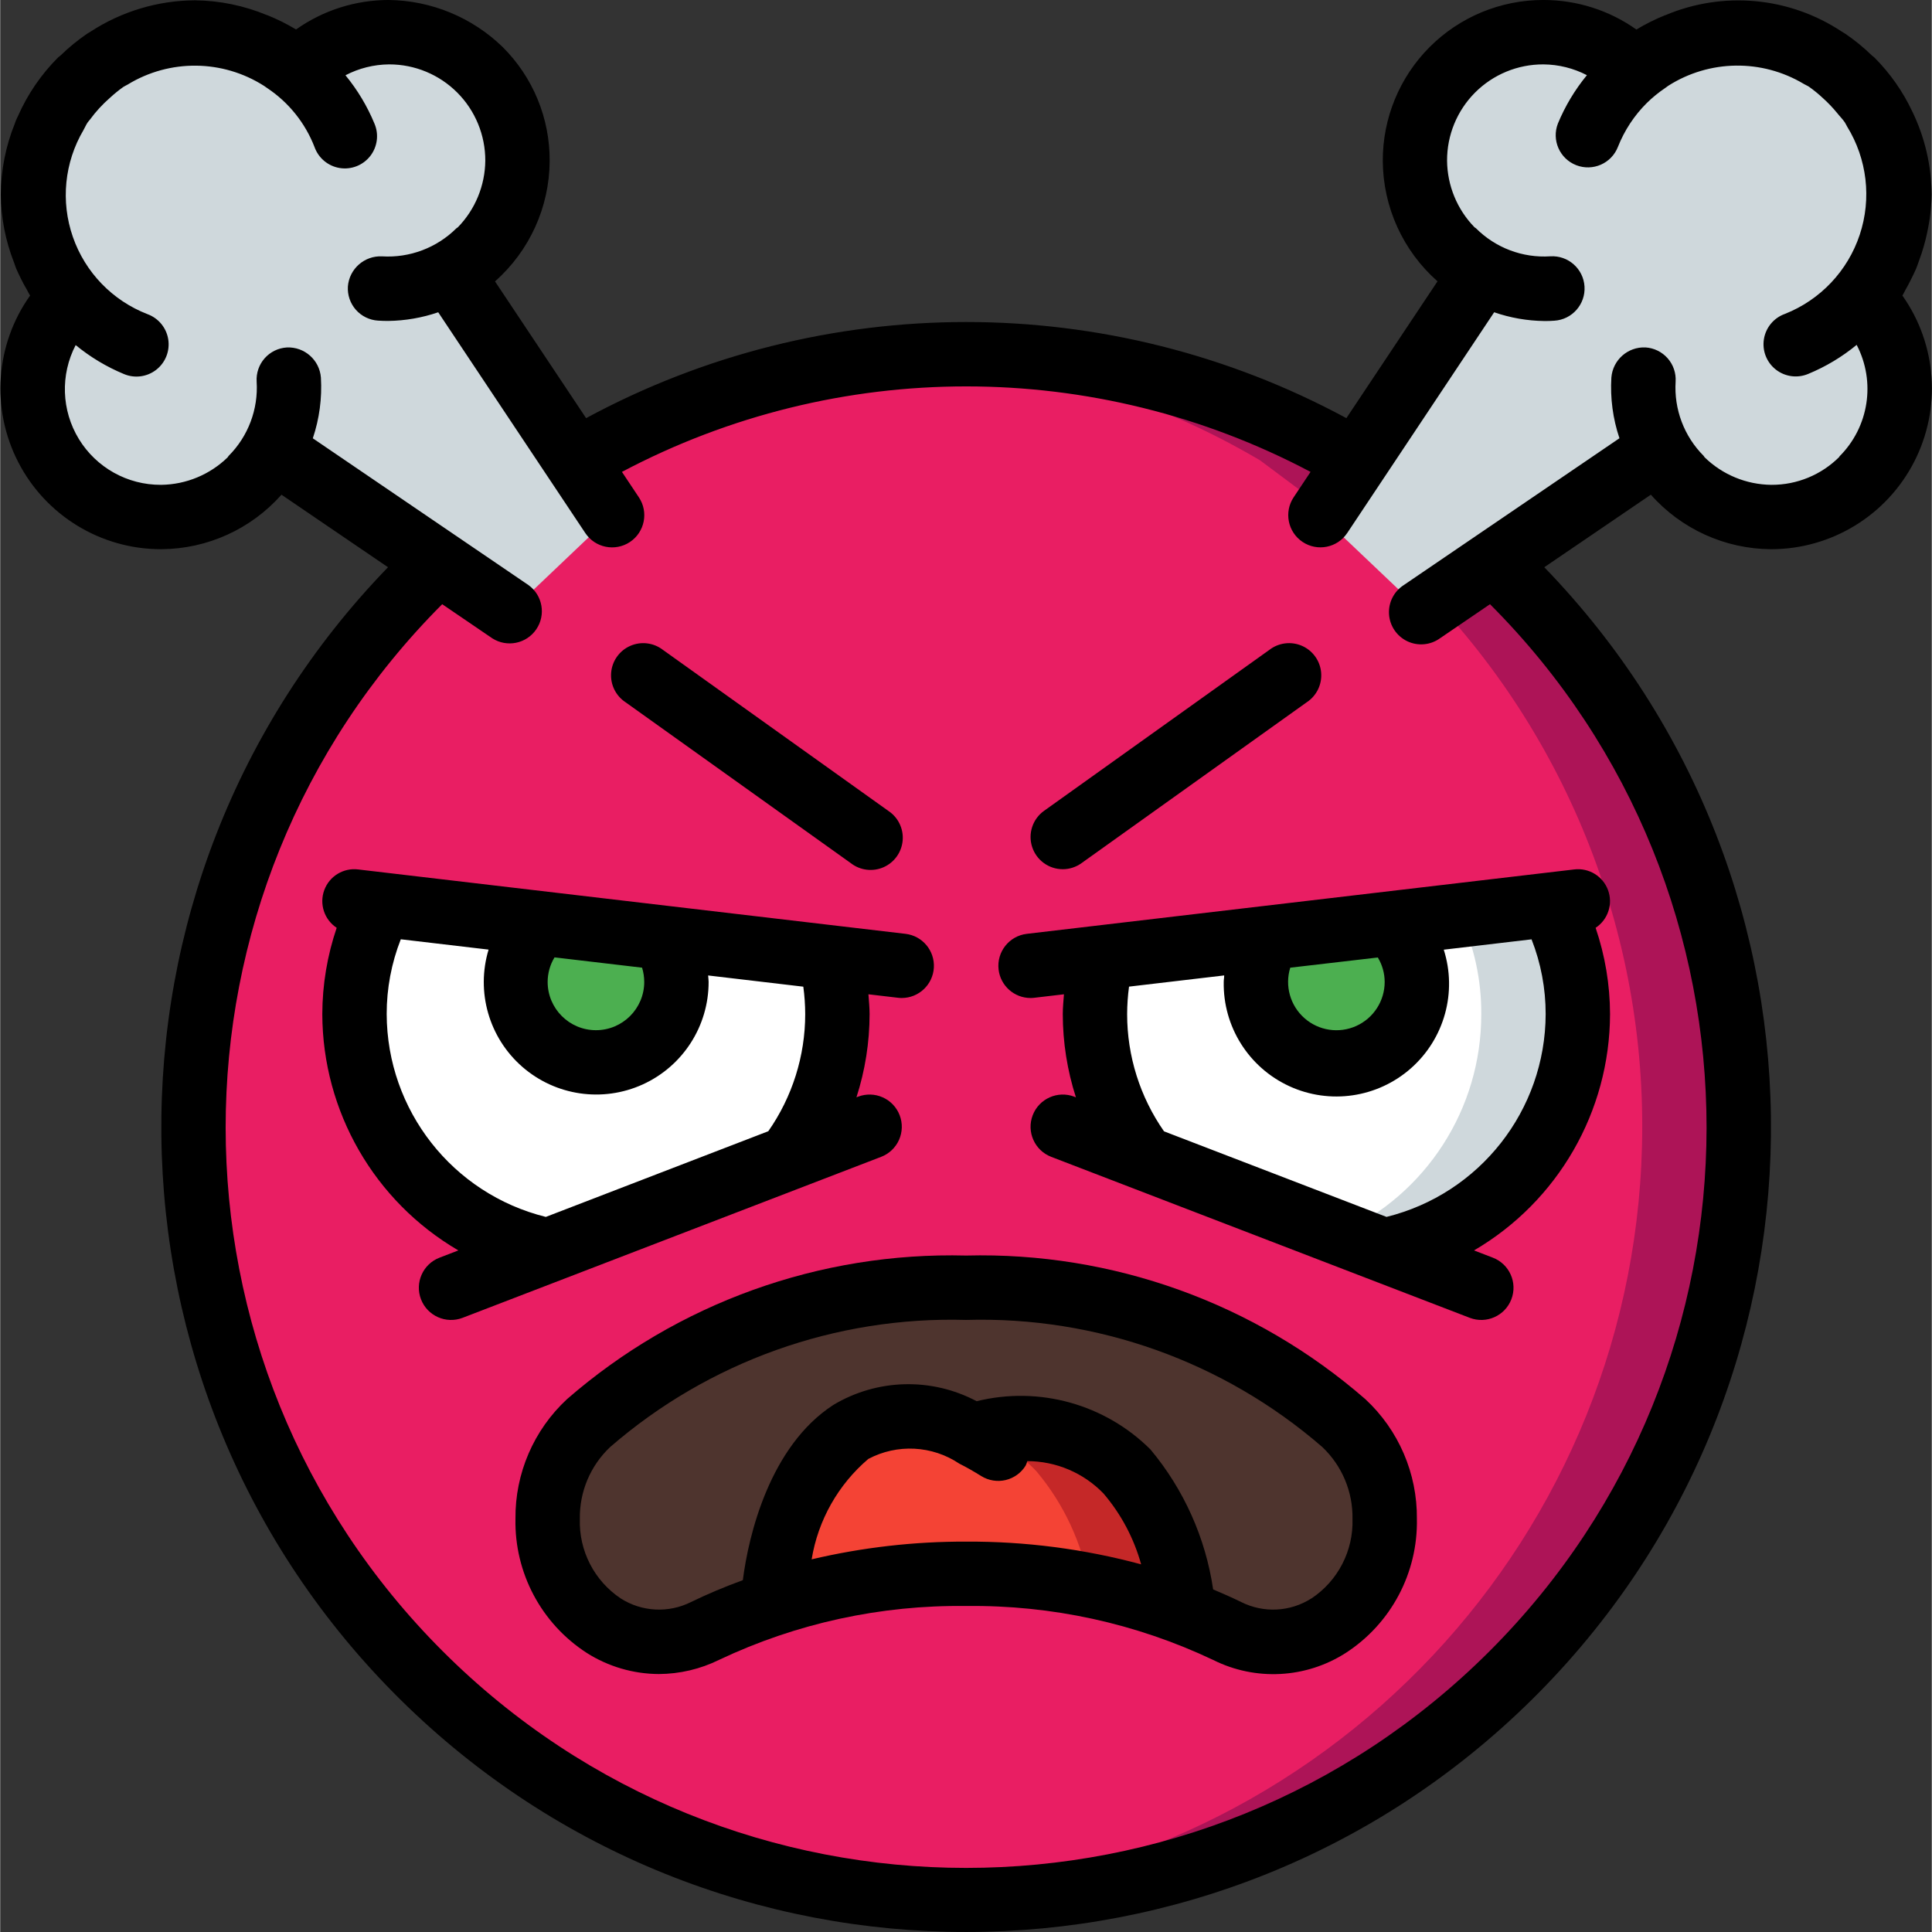 <svg height="512pt" viewBox="0 0 512 512.105" width="512pt" xmlns="http://www.w3.org/2000/svg"><rect x="0" y="0" width="512" height="512.105" fill="#333333" stroke="none"/><path d="m460.844 298.668c-.027 113.094-91.703 204.77-204.801 204.797-4.352 0-8.617-.168-12.797-.426-81.59-5.074-152.336-58.199-179.961-135.133-27.625-76.938-6.828-162.93 52.898-218.742l36.352-27.137c27.609-16.309 58.699-25.816 90.711-27.734 4.266-.254 8.531-.426 12.797-.426 36.406-.07 72.16 9.656 103.512 28.16l36.352 27.137c41.473 38.648 64.996 92.812 64.938 149.504zm0 0" fill="#ad1457"/><path d="m435.246 298.668c-.047 108.113-84.098 197.586-192 204.371-81.59-5.074-152.336-58.199-179.961-135.133-27.625-76.938-6.828-162.93 52.898-218.742l36.352-27.137c27.609-16.309 58.699-25.816 90.711-27.734 32.008 1.918 63.098 11.426 90.707 27.734l36.352 27.137c41.473 38.648 65 92.812 64.941 149.504zm0 0" fill="#e91e63"/><path d="m100.992 239.785c-4.715 8.941-7.148 18.906-7.082 29.016.012 30.383 21.359 56.578 51.117 62.719l64.254-24.746c8.223-10.949 12.656-24.281 12.629-37.973.02-5.062-.582-10.105-1.793-15.02zm0 0" fill="#fff"/><path d="m175.746 248.574c2.301 3.465 3.516 7.535 3.5 11.691 0 11.781-9.555 21.336-21.336 21.336s-21.332-9.555-21.332-21.336c-.035-5.895 2.414-11.527 6.742-15.531zm0 0" fill="#4caf50"/><path d="m145.109 402.621c0 23.84 22.059 39.254 41.73 29.703 21.605-10.277 45.281-15.465 69.203-15.164 23.926-.301 47.602 4.887 69.207 15.164 19.625 9.566 41.727-5.863 41.727-29.703v-.043c.125-9.617-3.812-18.844-10.844-25.406-27.676-24.094-63.41-36.887-100.09-35.84-36.68-1.047-72.41 11.746-100.086 35.84-7.035 6.562-10.973 15.789-10.848 25.406zm0 0" fill="#4e342e"/><path d="m418.176 268.801c-.012 30.383-21.359 56.578-51.113 62.719l-11.859-4.609-52.395-20.137c-8.223-10.949-12.656-24.281-12.633-37.973-.016-5.062.586-10.105 1.793-15.02l94.891-11.18 24.234-2.816c4.719 8.941 7.152 18.906 7.082 29.016zm0 0" fill="#cfd8dc"/><path d="m392.578 268.801c.055 25.035-14.57 47.777-37.375 58.109l-52.395-20.137c-8.223-10.949-12.656-24.281-12.633-37.973-.016-5.062.586-10.105 1.793-15.02l94.891-11.18c3.828 8.203 5.781 17.148 5.719 26.199zm0 0" fill="#fff"/><path d="m336.344 248.586c-2.297 3.461-3.516 7.527-3.5 11.68 0 11.781 9.551 21.336 21.332 21.336 11.785 0 21.336-9.555 21.336-21.336.031-5.895-2.414-11.527-6.742-15.531zm0 0" fill="#4caf50"/><path d="m314.156 427.52c-8.234-3.203-16.746-5.629-25.43-7.254-10.766-2.09-21.715-3.121-32.684-3.07-4.008 0-7.934.172-11.773.426-13.379.773-26.602 3.27-39.34 7.426-.027-1.945.117-3.887.426-5.805 1.535-11.52 7.512-33.875 23.039-41.387 9.387-3.809 20.008-3.055 28.758 2.047h.086c.258.172.598.258.855.43.082 0 .254-.086.34-.086 14.215-4.219 29.598-.473 40.277 9.812 8.586 10.777 13.941 23.766 15.445 37.461zm0 0" fill="#c52828"/><path d="m290.176 427.52c-14.711-5.602-30.191-8.941-45.906-9.898-3.926-.254-8.023-.426-12.203-.426-8.945-.008-17.875.676-26.711 2.047 1.535-11.52 7.512-33.875 23.039-41.387 1.879.684 3.758 1.535 5.719 2.477 7.531-2.008 15.438-2.156 23.039-.43h.086c.41.062.812.18 1.195.344 6.246 1.672 11.898 5.074 16.297 9.812 7.254 8.656 12.082 19.078 13.996 30.207.633 2.387 1.117 4.809 1.449 7.254zm0 0" fill="#f44335"/><path d="m135.254 162.133-62.746-42.727c-6.441 11.676-19.102 18.523-32.398 17.52-13.297-1.004-24.785-9.672-29.402-22.184-4.613-12.508-1.508-26.562 7.949-35.961-6.367-7.645-9.891-17.258-9.977-27.207.141-23.668 19.297-42.82 42.965-42.957 9.945.078 19.559 3.602 27.195 9.969 9.406-9.441 23.449-12.535 35.949-7.918 12.5 4.613 21.164 16.09 22.18 29.375 1.016 13.285-5.805 25.945-17.457 32.406l42.664 64.086" fill="#cfd8dc"/><path d="m376.859 162.133 62.738-42.727c6.445 11.668 19.102 18.504 32.391 17.5 13.293-1.008 24.777-9.668 29.395-22.172 4.617-12.504 1.523-26.551-7.926-35.953 6.371-7.645 9.891-17.258 9.969-27.207.09-16.641-9.488-31.82-24.547-38.898-15.059-7.082-32.859-4.773-45.613 5.91-9.398-9.477-23.465-12.594-35.988-7.977-12.523 4.617-21.199 16.117-22.195 29.43-1 13.309 5.863 25.977 17.555 32.41l-42.727 64.086" fill="#cfd8dc"/><path d="m264.637 257c.508 4.293 4.148 7.531 8.473 7.535.34 0 .676-.02 1.008-.062l7.844-.922c-.121 1.707-.309 3.473-.309 5.25.008 7.488 1.184 14.93 3.48 22.059l-.418-.164c-4.398-1.691-9.34.508-11.031 4.906-1.691 4.402.504 9.344 4.906 11.035l110.934 42.668c4.402 1.691 9.34-.508 11.031-4.906 1.695-4.402-.504-9.344-4.906-11.035l-4.992-1.922c22.27-13.016 35.984-36.848 36.055-62.641-.023-7.781-1.312-15.504-3.824-22.871 3.289-2.164 4.652-6.309 3.289-10-1.359-3.695-5.09-5.961-8.996-5.469l-145.066 17.066c-4.68.551-8.027 4.793-7.477 9.473zm102.828 65.559-58.977-22.68c-6.367-9.113-9.781-19.961-9.777-31.078.008-2.438.176-4.867.504-7.281l25.223-2.969c0 .574-.125 1.137-.125 1.707-.207 11.832 6.598 22.672 17.344 27.633 10.742 4.961 23.406 3.105 32.277-4.723 8.875-7.832 12.289-20.164 8.703-31.441l23.27-2.742c2.477 6.312 3.746 13.035 3.738 19.816-.07 25.473-17.457 47.633-42.18 53.758zm-2.305-68.762c1.18 1.953 1.809 4.188 1.816 6.469.004 5.035-2.941 9.605-7.531 11.68-4.59 2.07-9.965 1.262-13.738-2.074-3.777-3.332-5.246-8.566-3.758-13.375zm0 0"/><path d="m281.645 230.398c1.777 0 3.508-.559 4.949-1.594l59.734-42.668c2.609-1.719 4.074-4.727 3.809-7.844-.262-3.117-2.207-5.84-5.07-7.098-2.863-1.254-6.184-.848-8.656 1.066l-59.73 42.668c-3.016 2.156-4.293 6.016-3.156 9.547 1.133 3.527 4.414 5.922 8.121 5.922zm0 0"/><path d="m238.414 295.602c-.812-2.113-2.43-3.82-4.5-4.738-2.07-.922-4.418-.98-6.535-.168l-.418.164c2.301-7.129 3.477-14.57 3.484-22.059 0-1.777-.188-3.508-.309-5.25l7.844.922c.328.043.664.062.996.062 4.516-.012 8.238-3.535 8.504-8.039.262-4.508-3.031-8.438-7.512-8.969l-145.066-17.066c-3.906-.492-7.637 1.773-9 5.469-1.363 3.691 0 7.836 3.289 10-2.504 7.367-3.793 15.09-3.812 22.871.07 25.797 13.789 49.625 36.062 62.641l-4.992 1.922c-4.402 1.691-6.602 6.633-4.91 11.035 1.695 4.398 6.633 6.598 11.035 4.906l110.934-42.668c2.113-.812 3.82-2.43 4.742-4.5.918-2.07.977-4.418.164-6.535zm-67.703-35.336c0 7.07-5.73 12.801-12.801 12.801-7.07 0-12.801-5.73-12.801-12.801.004-2.293.633-4.539 1.82-6.5l23.211 2.73c.375 1.223.566 2.492.57 3.77zm-68.266 8.535c-.012-6.789 1.258-13.516 3.738-19.832l23.27 2.738c-3.383 11.203.105 23.344 8.91 31.047 8.809 7.699 21.309 9.535 31.957 4.688 10.648-4.848 17.477-15.477 17.457-27.176 0-.578-.094-1.141-.129-1.707l25.227 2.973c.328 2.406.496 4.836.504 7.27-.004 11.105-3.418 21.941-9.781 31.043l-58.973 22.715c-24.723-6.125-42.109-28.285-42.18-53.758zm0 0"/><path d="m256.043 332.801c-38.793-.996-76.547 12.59-105.812 38.074-8.816 8.176-13.773 19.688-13.652 31.711-.285 14.32 6.863 27.766 18.891 35.539 5.719 3.633 12.344 5.574 19.117 5.602 5.543-.027 11.008-1.312 15.98-3.766 20.453-9.684 42.852-14.562 65.477-14.266 22.633-.285 45.027 4.605 65.477 14.301 11.207 5.605 24.539 4.91 35.098-1.836 12.039-7.781 19.188-21.242 18.895-35.574.117-12.023-4.84-23.535-13.652-31.711-29.266-25.484-67.023-39.07-105.816-38.074zm-40.957 80.527c1.699-10.367 7.02-19.797 15.016-26.613 7.664-4.066 16.941-3.582 24.141 1.254 1.844.914 3.84 2.062 5.828 3.301 1.93 1.188 4.25 1.559 6.453 1.035 2.203-.527 4.105-1.906 5.289-3.832.18-.379.324-.773.438-1.18 7.617.008 14.906 3.105 20.199 8.586 4.656 5.453 8.059 11.863 9.973 18.773-15.117-4.078-30.719-6.105-46.379-6.023-13.789-.043-27.535 1.535-40.957 4.699zm132.461 10.359c-5.594 3.574-12.652 3.941-18.586.965-2.449-1.195-4.941-2.297-7.449-3.352-2.012-13.656-7.762-26.492-16.605-37.086-12.066-12.031-29.539-16.883-46.082-12.801-11.965-6.355-26.387-5.977-38.004.996-16.785 10.891-22.461 34.461-23.973 46.441-4.691 1.707-9.301 3.633-13.773 5.809-5.934 2.965-12.988 2.602-18.586-.965-7.012-4.676-11.113-12.648-10.844-21.074-.121-7.203 2.797-14.125 8.039-19.066 26.121-22.652 59.797-34.676 94.359-33.688 34.559-.996 68.234 11.016 94.363 33.656 5.25 4.949 8.168 11.883 8.039 19.098.262 8.43-3.852 16.395-10.871 21.066zm0 0"/><path d="m225.488 228.805c2.469 1.914 5.793 2.324 8.656 1.066 2.859-1.258 4.805-3.98 5.07-7.098.262-3.117-1.199-6.125-3.812-7.844l-59.734-42.668c-2.473-1.914-5.793-2.32-8.656-1.066-2.863 1.258-4.809 3.98-5.07 7.098-.262 3.117 1.199 6.125 3.812 7.844zm0 0"/><path d="m504.996 76.875c.578-1.004 1.117-2.039 1.621-3.078.426-.855.852-1.707 1.238-2.613.273-.637.477-1.312.715-1.961.941-2.5 1.688-5.066 2.227-7.68v-.035c.719-3.277 1.102-6.621 1.152-9.977-.047-7.613-1.797-15.121-5.117-21.973-2.504-5.312-5.898-10.152-10.047-14.309-.211-.215-.469-.352-.68-.555-2.172-2.117-4.523-4.039-7.031-5.742-.344-.23-.703-.418-1.043-.641-13.863-9.148-31.387-10.75-46.676-4.27h-.062c-2.629 1.059-5.168 2.324-7.594 3.789-7.188-5.094-15.777-7.828-24.586-7.832h-.109c-11.305-.008-22.148 4.488-30.133 12.496-7.98 8.008-12.441 18.863-12.398 30.172.066 12.215 5.344 23.824 14.508 31.906l-24.156 36.266c-62.879-33.973-138.645-33.973-201.523 0l-24.148-36.25c9.16-8.09 14.43-19.703 14.488-31.922.066-11.34-4.43-22.23-12.477-30.219-8.098-7.852-18.895-12.309-30.172-12.449-8.805 0-17.391 2.73-24.578 7.816-2.43-1.465-4.969-2.734-7.602-3.789h-.062c-6.07-2.531-12.57-3.871-19.148-3.941-9.797.055-19.371 2.922-27.586 8.258-.316.207-.641.379-.957.582-2.504 1.707-4.852 3.629-7.023 5.742-.23.215-.496.359-.715.582-4.453 4.461-8.043 9.707-10.59 15.469-.156.352-.336.684-.488 1.035-.152.348-.223.613-.34.922-2.438 6.012-3.707 12.438-3.746 18.926.059 6.137 1.238 12.207 3.48 17.918.203.566.383 1.137.605 1.707.395.914.855 1.801 1.273 2.688.418.891 1.004 1.93 1.559 2.887.293.504.504 1.039.855 1.535-9.23 12.98-10.441 30.027-3.141 44.184 7.301 14.156 21.891 23.055 37.82 23.059h.102c12.188-.07 23.766-5.324 31.848-14.445l28.234 19.223c-81.348 84-79.918 217.828 3.203 300.07 83.125 82.238 216.961 82.238 300.086 0 83.125-82.242 84.551-216.07 3.203-300.07l28.246-19.23c8.078 9.121 19.66 14.379 31.848 14.453h.117c15.914-.035 30.48-8.934 37.781-23.074 7.297-14.137 6.113-31.168-3.074-44.16.316-.477.52-.988.793-1.469zm-17.469 44.188c-4.766 4.789-11.254 7.473-18.012 7.449h-.07c-6.609-.07-12.938-2.688-17.672-7.305-.102-.109-.129-.254-.238-.359-5.191-5.195-7.902-12.371-7.441-19.703.141-2.258-.621-4.484-2.117-6.18-1.5-1.699-3.609-2.734-5.871-2.875-4.676-.211-8.676 3.324-9.043 7.988-.328 5.449.398 10.914 2.141 16.086l-57.172 38.922c-2.613 1.676-4.109 4.641-3.906 7.738.203 3.098 2.074 5.84 4.883 7.164 2.809 1.32 6.113 1.012 8.629-.805l13.254-9.031c76.578 76.672 76.527 200.898-.113 277.508s-200.867 76.609-277.508 0-76.691-200.836-.113-277.508l13.27 9.039c3.887 2.496 9.059 1.441 11.66-2.375 2.605-3.82 1.695-9.016-2.051-11.723l-57.176-38.914c1.742-5.176 2.469-10.641 2.145-16.094-.359-4.668-4.367-8.207-9.047-7.984-2.262.141-4.371 1.172-5.871 2.871-1.496 1.699-2.258 3.922-2.117 6.18.461 7.332-2.246 14.508-7.441 19.707-.109.102-.137.246-.238.355-4.711 4.594-11 7.203-17.578 7.297h-.109c-8.879.043-17.133-4.562-21.758-12.141s-4.945-17.027-.848-24.902c3.863 3.176 8.176 5.766 12.801 7.68 2.852 1.203 6.137.762 8.574-1.148s3.648-4.992 3.164-8.055c-.488-3.059-2.594-5.613-5.504-6.676-9.277-3.59-16.512-11.074-19.777-20.469-3.27-9.398-2.238-19.758 2.816-28.324.383-.668.672-1.395 1.109-2.031.168-.258.406-.473.586-.719 1.555-2.129 3.344-4.078 5.336-5.812 1.113-1.031 2.297-1.992 3.539-2.875.359-.246.777-.398 1.145-.629 11.125-6.797 25.148-6.66 36.137.348.316.207.617.426.922.641 5.66 3.789 10.012 9.23 12.469 15.582 1.047 2.93 3.605 5.059 6.676 5.555 3.07.496 6.168-.719 8.086-3.172 1.914-2.453 2.344-5.754 1.117-8.613-1.914-4.621-4.5-8.934-7.68-12.801 3.559-1.855 7.508-2.844 11.52-2.883h.078c6.77-.008 13.258 2.684 18.039 7.477 4.777 4.789 7.449 11.289 7.426 18.055-.066 6.605-2.676 12.934-7.289 17.664-.109.102-.266.137-.367.25-5.207 5.176-12.379 7.887-19.711 7.438-4.676-.215-8.68 3.312-9.055 7.98-.141 2.262.621 4.484 2.117 6.184 1.5 1.695 3.609 2.73 5.871 2.871.852.059 1.781.086 2.672.086 4.52-.059 9.008-.832 13.285-2.297l38.988 58.523c2.617 3.918 7.914 4.977 11.836 2.363 3.922-2.617 4.98-7.918 2.363-11.836l-4.488-6.742c57.094-30.215 125.438-30.215 182.527 0l-4.48 6.73c-2.613 3.922-1.555 9.223 2.367 11.836 3.918 2.617 9.219 1.559 11.832-2.363l38.949-58.512c4.273 1.477 8.754 2.262 13.277 2.32.852 0 1.773 0 2.672-.086 4.711-.293 8.293-4.352 8-9.066-.297-4.711-4.355-8.293-9.066-8-7.336.477-14.523-2.234-19.715-7.441-.109-.109-.246-.145-.359-.238-4.617-4.73-7.23-11.062-7.293-17.672-.027-6.773 2.648-13.277 7.434-18.07 4.789-4.789 11.289-7.473 18.062-7.453h.078c4.004.035 7.941 1.016 11.492 2.859-3.176 3.863-5.766 8.176-7.68 12.801-1.715 4.391.453 9.34 4.844 11.055s9.34-.453 11.055-4.844c1.727-4.375 4.34-8.344 7.68-11.656 1.488-1.457 3.105-2.777 4.832-3.941.297-.207.586-.418.852-.617 10.906-6.934 24.789-7.125 35.883-.492.461.281.98.477 1.426.777 1.242.883 2.426 1.844 3.539 2.883 1.41 1.254 2.715 2.617 3.91 4.078.672.855 1.441 1.598 2.031 2.477.23.34.383.742.598 1.09 5.305 8.598 6.531 19.102 3.348 28.688-3.184 9.586-10.449 17.273-19.844 20.984-2.93 1.047-5.059 3.605-5.555 6.68-.496 3.07.719 6.168 3.172 8.082 2.453 1.914 5.754 2.344 8.613 1.121 4.625-1.91 8.938-4.5 12.801-7.68 5.109 9.805 3.25 21.797-4.594 29.594zm0 0"/></svg>